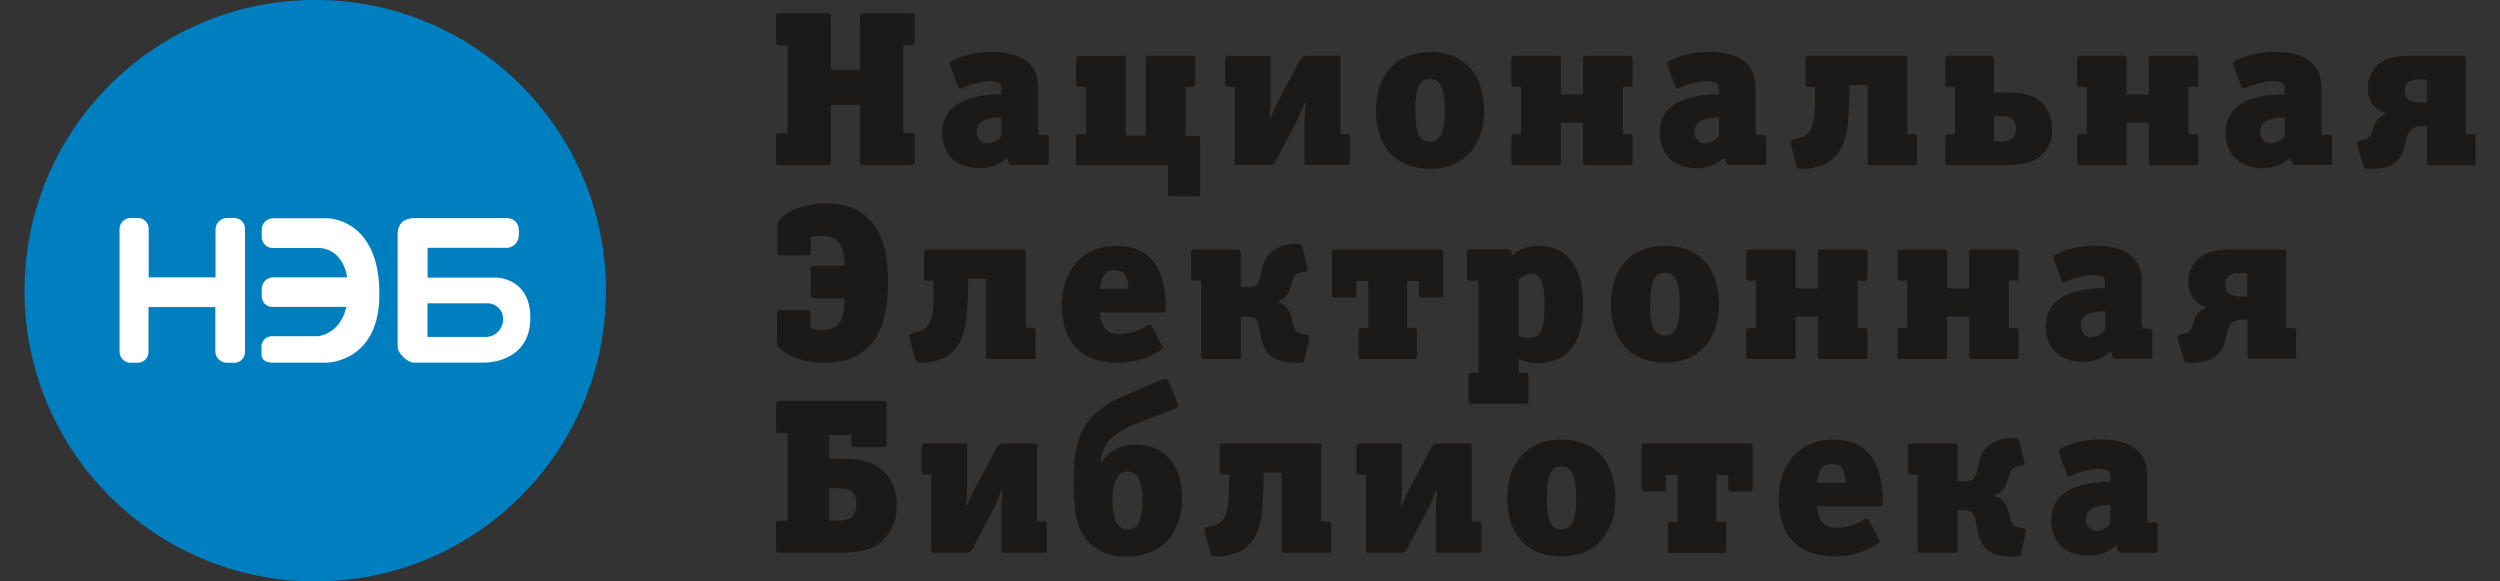 <svg width="129" height="30" viewBox="0 0 129 30" fill="none" xmlns="http://www.w3.org/2000/svg">
<rect x="0" y="0" width="129" height="30" fill="#333333" stroke="none"/>
<g clip-path="url(#clip0)">
<path d="M16.265 30C24.55 30 31.266 23.284 31.266 14.999C31.266 6.714 24.55 -0.003 16.265 -0.003C7.98 -0.003 1.264 6.714 1.264 14.999C1.264 23.284 7.98 30 16.265 30Z" fill="#007FC0"/>
<path fill-rule="evenodd" clip-rule="evenodd" d="M12.104 11.247H11.721C11.566 11.246 11.417 11.306 11.305 11.412C11.193 11.52 11.127 11.666 11.121 11.821V14.312H7.673V11.821C7.676 11.748 7.664 11.675 7.638 11.606C7.613 11.538 7.574 11.475 7.523 11.422C7.473 11.368 7.413 11.326 7.347 11.296C7.28 11.266 7.208 11.249 7.135 11.247H6.742C6.666 11.247 6.592 11.262 6.522 11.291C6.453 11.319 6.389 11.362 6.336 11.415C6.283 11.468 6.24 11.531 6.212 11.601C6.183 11.671 6.168 11.745 6.168 11.821V18.142C6.168 18.217 6.182 18.292 6.211 18.362C6.24 18.432 6.282 18.495 6.335 18.549C6.388 18.603 6.452 18.645 6.521 18.674C6.591 18.703 6.666 18.718 6.742 18.718H7.124C7.197 18.716 7.27 18.699 7.336 18.669C7.403 18.639 7.464 18.596 7.514 18.542C7.564 18.489 7.603 18.426 7.628 18.357C7.654 18.288 7.666 18.215 7.663 18.142V15.844H11.11V18.142C11.116 18.297 11.181 18.444 11.294 18.552C11.406 18.659 11.555 18.719 11.711 18.718H12.104C12.177 18.716 12.249 18.699 12.316 18.669C12.383 18.639 12.443 18.596 12.493 18.542C12.544 18.489 12.582 18.426 12.608 18.357C12.634 18.288 12.645 18.215 12.643 18.142V11.821C12.645 11.748 12.633 11.675 12.607 11.606C12.582 11.538 12.543 11.475 12.492 11.422C12.442 11.368 12.382 11.326 12.316 11.296C12.249 11.266 12.177 11.249 12.104 11.247Z" fill="white"/>
<path fill-rule="evenodd" clip-rule="evenodd" d="M16.887 11.263H16.836H14.065C13.914 11.27 13.771 11.335 13.667 11.444C13.563 11.554 13.505 11.699 13.505 11.85V12.235C13.505 12.31 13.52 12.384 13.549 12.452C13.578 12.521 13.621 12.583 13.674 12.636C13.728 12.688 13.791 12.729 13.86 12.756C13.93 12.784 14.004 12.797 14.078 12.796H16.413C16.413 12.796 17.636 12.712 17.919 14.312H14.065C13.912 14.322 13.769 14.389 13.664 14.502C13.56 14.614 13.503 14.762 13.505 14.915V15.297C13.505 15.371 13.52 15.444 13.549 15.512C13.578 15.58 13.621 15.641 13.675 15.691C13.728 15.742 13.792 15.781 13.861 15.806C13.931 15.831 14.005 15.841 14.078 15.836H17.873C17.542 17.274 16.397 17.347 16.397 17.347H14.065C13.991 17.342 13.917 17.353 13.848 17.378C13.778 17.402 13.715 17.441 13.661 17.492C13.607 17.542 13.565 17.603 13.535 17.671C13.506 17.739 13.491 17.812 13.491 17.886V18.268C13.491 18.586 13.747 18.713 14.065 18.713H16.844H16.882C16.882 18.713 19.616 18.68 19.575 15.125C19.559 11.242 16.887 11.263 16.887 11.263Z" fill="white"/>
<path fill-rule="evenodd" clip-rule="evenodd" d="M25.625 14.325C25.605 14.324 25.585 14.324 25.565 14.325H22.064V12.785H26.198C26.358 12.767 26.506 12.69 26.612 12.569C26.718 12.447 26.775 12.291 26.772 12.13V11.861C26.773 11.705 26.715 11.555 26.608 11.442C26.501 11.329 26.354 11.262 26.198 11.255H21.504C21.504 11.255 21.504 11.255 21.483 11.255C20.731 11.228 20.481 11.64 20.518 12.246V17.902C20.518 18.22 21.027 18.71 21.342 18.71H21.442C21.442 18.71 21.458 18.71 21.466 18.71H25.064C25.064 18.71 27.338 18.71 27.364 16.448C27.389 14.452 25.829 14.333 25.625 14.325ZM25.086 17.387H22.059V15.653H25.199C25.407 15.66 25.603 15.749 25.745 15.9C25.888 16.052 25.964 16.253 25.959 16.461C25.964 16.699 25.875 16.93 25.712 17.103C25.549 17.276 25.324 17.378 25.086 17.387Z" fill="white"/>
<path d="M40.284 8.521H42.648C42.842 8.521 42.874 8.497 42.874 8.282V5.413H44.372V8.282C44.372 8.497 44.418 8.521 44.612 8.521H46.966C47.181 8.521 47.205 8.497 47.205 8.282V7.105C47.205 6.887 47.181 6.865 46.966 6.865H46.61V2.343H46.966C47.181 2.343 47.205 2.295 47.205 2.101V0.913C47.205 0.719 47.181 0.684 46.966 0.684H44.612C44.418 0.684 44.372 0.719 44.372 0.913V3.606H42.874V0.913C42.874 0.719 42.842 0.684 42.648 0.684H40.284C40.066 0.684 40.044 0.719 40.044 0.913V2.101C40.044 2.295 40.066 2.343 40.284 2.343H40.636V6.865H40.284C40.066 6.865 40.044 6.887 40.044 7.105V8.282C40.044 8.497 40.066 8.521 40.284 8.521Z" fill="#1C1A19"/>
<path d="M53.957 6.957H53.615C53.59 6.852 53.575 6.744 53.57 6.636V4.649C53.582 4.395 53.555 4.14 53.489 3.894C53.219 3.073 52.382 2.683 51.272 2.683C50.544 2.654 49.819 2.803 49.161 3.116C49.013 3.2 48.978 3.21 49.023 3.345L49.433 4.479C49.478 4.592 49.538 4.592 49.64 4.546C50.072 4.347 50.537 4.227 51.011 4.191C51.603 4.191 51.673 4.352 51.673 4.535V4.867C50.2 4.867 48.622 5.255 48.622 6.865C48.622 7.983 49.355 8.68 50.599 8.68C51.103 8.674 51.587 8.482 51.959 8.142C52.005 8.255 52.037 8.346 52.072 8.427C52.107 8.508 52.164 8.519 52.279 8.519H53.957C54.084 8.519 54.116 8.495 54.116 8.371V7.116C54.116 7.002 54.084 6.957 53.957 6.957ZM51.673 7.037C51.485 7.248 51.223 7.378 50.941 7.401C50.864 7.399 50.789 7.38 50.719 7.347C50.65 7.314 50.588 7.268 50.538 7.21C50.487 7.152 50.449 7.084 50.426 7.011C50.403 6.938 50.395 6.861 50.402 6.784C50.402 6.351 50.709 6.065 51.671 6.065L51.673 7.037Z" fill="#1C1A19"/>
<path d="M55.689 8.521H60.268V9.965C60.268 10.091 60.303 10.124 60.427 10.124H61.773C61.922 10.124 61.932 10.091 61.932 9.965V7.151C61.932 7.059 61.911 7.013 61.819 7.013H61.175V4.479H61.517C61.62 4.479 61.679 4.455 61.679 4.328V3.038C61.679 2.901 61.598 2.876 61.517 2.876H59.209C59.184 2.88 59.161 2.892 59.145 2.912C59.128 2.931 59.12 2.956 59.12 2.981V7.002H58.089V2.963C58.089 2.871 58.046 2.882 57.976 2.882H55.692C55.611 2.882 55.53 2.906 55.53 3.043V4.333C55.53 4.46 55.59 4.484 55.692 4.484H56.034V6.922H55.692C55.565 6.922 55.53 6.957 55.53 7.08V8.373C55.52 8.521 55.587 8.521 55.689 8.521Z" fill="#1C1A19"/>
<path d="M63.37 4.479H63.712V8.349C63.712 8.5 63.744 8.511 63.871 8.511H65.506C65.568 8.514 65.63 8.5 65.684 8.469C65.739 8.438 65.783 8.393 65.813 8.338L66.602 6.83C66.879 6.335 67.119 5.82 67.321 5.289H67.369C67.348 5.529 67.313 6.065 67.313 6.351V8.362C67.313 8.521 67.348 8.511 67.45 8.511H69.505C69.608 8.511 69.667 8.511 69.667 8.362V7.059C69.667 6.932 69.608 6.911 69.505 6.911H69.163V3.016C69.163 2.855 69.106 2.876 69.015 2.876H67.426C67.35 2.876 67.276 2.899 67.213 2.942C67.15 2.985 67.101 3.045 67.073 3.116L66.203 4.751C65.953 5.183 65.736 5.633 65.554 6.097H65.519C65.543 5.769 65.565 5.333 65.565 5.001V2.962C65.565 2.871 65.519 2.882 65.449 2.882H63.373C63.292 2.882 63.211 2.906 63.211 3.043V4.333C63.208 4.455 63.265 4.479 63.37 4.479Z" fill="#1C1A19"/>
<path d="M73.798 8.715C75.568 8.715 76.583 7.471 76.583 5.71C76.583 3.905 75.614 2.683 73.809 2.683C72.005 2.683 71 3.905 71 5.688C71 7.514 71.97 8.715 73.798 8.715ZM73.785 4.078C74.264 4.078 74.55 4.433 74.55 5.694C74.55 6.954 74.264 7.309 73.785 7.309C73.305 7.309 73.031 6.967 73.031 5.694C73.031 4.42 73.295 4.078 73.785 4.078Z" fill="#1C1A19"/>
<path d="M78.142 8.521H80.429C80.507 8.521 80.542 8.521 80.542 8.43V6.34H81.684V8.373C81.684 8.476 81.684 8.521 81.808 8.521H84.084C84.186 8.521 84.243 8.521 84.243 8.373V7.08C84.243 6.957 84.207 6.922 84.084 6.922H83.739V4.479H84.084C84.186 4.479 84.243 4.455 84.243 4.328V3.038C84.243 2.901 84.162 2.876 84.084 2.876H81.878C81.797 2.876 81.684 2.89 81.684 3.038V4.877H80.542V3.038C80.542 2.901 80.461 2.876 80.359 2.876H78.142C78.064 2.876 77.983 2.901 77.983 3.038V4.328C77.983 4.455 78.04 4.479 78.142 4.479H78.487V6.922H78.142C78.018 6.922 77.983 6.957 77.983 7.08V8.373C77.983 8.521 78.04 8.521 78.142 8.521Z" fill="#1C1A19"/>
<path d="M85.644 6.865C85.644 7.983 86.373 8.68 87.618 8.68C88.122 8.674 88.606 8.482 88.978 8.142C89.026 8.255 89.059 8.346 89.091 8.427C89.123 8.508 89.185 8.519 89.298 8.519H90.979C91.103 8.519 91.138 8.494 91.138 8.371V7.116C91.138 7.002 91.103 6.957 90.979 6.957H90.634C90.609 6.852 90.593 6.744 90.588 6.636V4.649C90.6 4.395 90.574 4.141 90.51 3.894C90.241 3.073 89.401 2.682 88.294 2.682C87.564 2.654 86.839 2.803 86.18 3.116C86.031 3.2 85.996 3.21 86.042 3.345L86.454 4.479C86.5 4.592 86.557 4.592 86.659 4.546C87.091 4.347 87.555 4.227 88.03 4.191C88.625 4.191 88.692 4.352 88.692 4.535V4.867C87.219 4.867 85.644 5.255 85.644 6.865ZM88.692 7.037C88.507 7.245 88.25 7.375 87.973 7.401C87.897 7.398 87.821 7.38 87.752 7.346C87.683 7.313 87.621 7.267 87.571 7.209C87.52 7.151 87.482 7.084 87.459 7.011C87.435 6.938 87.427 6.861 87.435 6.784C87.435 6.351 87.744 6.065 88.703 6.065L88.692 7.037Z" fill="#1C1A19"/>
<path d="M92.956 8.715C93.836 8.715 94.351 8.43 94.658 8.12C95.161 7.619 95.296 6.897 95.355 6.326C95.401 5.882 95.436 5.012 95.436 4.511V4.385H96.36V8.373C96.36 8.497 96.416 8.521 96.532 8.521H98.76C98.862 8.521 98.918 8.521 98.918 8.373V7.059C98.918 6.932 98.862 6.911 98.76 6.911H98.418V3.073C98.418 2.946 98.439 2.876 98.269 2.876H93.322C93.241 2.876 93.163 2.901 93.163 3.038V4.328C93.163 4.455 93.22 4.479 93.322 4.479H93.653V5.287C93.64 6.006 93.572 6.633 93.23 6.93C93.057 7.061 92.851 7.144 92.635 7.169L92.533 7.194C92.506 7.202 92.481 7.216 92.46 7.234C92.439 7.253 92.422 7.275 92.411 7.301C92.399 7.326 92.393 7.354 92.393 7.382C92.392 7.41 92.398 7.437 92.409 7.463L92.686 8.486C92.716 8.618 92.737 8.715 92.956 8.715Z" fill="#1C1A19"/>
<path d="M105.263 5.209C104.725 4.775 103.984 4.775 103.526 4.775H102.888V3.027C102.888 2.901 102.831 2.876 102.726 2.876H100.534C100.453 2.876 100.375 2.901 100.375 3.038V4.328C100.375 4.455 100.432 4.479 100.534 4.479H100.876V6.922H100.534C100.407 6.922 100.375 6.957 100.375 7.08V8.373C100.375 8.521 100.432 8.521 100.534 8.521H103.607C104.03 8.521 104.784 8.476 105.296 8.053C105.494 7.884 105.651 7.671 105.753 7.431C105.854 7.192 105.899 6.931 105.883 6.671C105.899 6.396 105.852 6.121 105.745 5.867C105.637 5.613 105.472 5.388 105.263 5.209ZM103.857 7.115C103.776 7.184 103.681 7.235 103.579 7.266C103.478 7.298 103.371 7.309 103.265 7.299H102.888V5.998H103.254C103.453 5.976 103.654 6.024 103.822 6.132C103.891 6.196 103.944 6.274 103.979 6.362C104.013 6.449 104.026 6.543 104.019 6.636C104.031 6.811 103.973 6.983 103.857 7.115Z" fill="#1C1A19"/>
<path d="M107.335 8.521H109.619C109.699 8.521 109.734 8.521 109.734 8.43V6.34H110.876V8.373C110.876 8.476 110.876 8.521 111.003 8.521H113.273C113.378 8.521 113.435 8.521 113.435 8.373V7.08C113.435 6.957 113.4 6.922 113.273 6.922H112.931V4.479H113.273C113.378 4.479 113.435 4.455 113.435 4.328V3.038C113.435 2.901 113.354 2.876 113.273 2.876H111.07C110.989 2.876 110.876 2.89 110.876 3.038V4.877H109.734V3.038C109.734 2.901 109.654 2.876 109.551 2.876H107.335C107.257 2.876 107.176 2.901 107.176 3.038V4.328C107.176 4.455 107.232 4.479 107.335 4.479H107.677V6.922H107.335C107.208 6.922 107.176 6.957 107.176 7.08V8.373C107.176 8.521 107.23 8.521 107.335 8.521Z" fill="#1C1A19"/>
<path d="M120.173 6.957H119.831C119.806 6.852 119.791 6.744 119.786 6.636V4.649C119.798 4.395 119.771 4.14 119.705 3.894C119.435 3.073 118.598 2.682 117.491 2.682C116.762 2.654 116.036 2.803 115.377 3.116C115.229 3.2 115.194 3.21 115.239 3.345L115.651 4.479C115.697 4.592 115.754 4.592 115.856 4.546C116.289 4.348 116.753 4.228 117.227 4.191C117.822 4.191 117.89 4.352 117.89 4.535V4.867C116.416 4.867 114.841 5.255 114.841 6.865C114.841 7.983 115.571 8.68 116.818 8.68C117.317 8.671 117.796 8.479 118.164 8.142C118.21 8.255 118.245 8.346 118.28 8.427C118.315 8.508 118.369 8.519 118.485 8.519H120.163C120.289 8.519 120.322 8.494 120.322 8.371V7.116C120.332 7.002 120.3 6.957 120.173 6.957ZM117.89 7.037C117.704 7.245 117.447 7.375 117.17 7.401C117.094 7.398 117.018 7.38 116.949 7.347C116.88 7.314 116.818 7.267 116.767 7.21C116.717 7.152 116.679 7.084 116.655 7.011C116.632 6.938 116.624 6.861 116.632 6.784C116.632 6.351 116.939 6.065 117.898 6.065L117.89 7.037Z" fill="#1C1A19"/>
<path d="M127.575 6.922H127.233V3.038C127.233 2.89 127.198 2.876 127.074 2.876H124.48C123.909 2.876 123.214 2.911 122.721 3.313C122.544 3.471 122.404 3.667 122.311 3.885C122.218 4.104 122.174 4.341 122.183 4.578C122.175 4.9 122.285 5.213 122.493 5.459C122.658 5.649 122.876 5.784 123.12 5.847V5.871C122.977 5.926 122.845 6.007 122.732 6.111C122.601 6.248 122.508 6.417 122.463 6.601L122.406 6.784C122.372 6.901 122.309 7.008 122.223 7.094C122.144 7.165 122.044 7.208 121.938 7.218L121.8 7.242C121.77 7.246 121.741 7.256 121.716 7.273C121.691 7.289 121.67 7.311 121.654 7.337C121.639 7.363 121.63 7.393 121.627 7.423C121.625 7.453 121.63 7.483 121.641 7.511L121.959 8.589C121.994 8.715 122.156 8.715 122.247 8.715C122.614 8.715 123.284 8.715 123.71 8.292C123.899 8.08 124.027 7.82 124.082 7.541L124.17 7.164C124.211 6.964 124.315 6.783 124.467 6.647C124.619 6.549 124.798 6.501 124.978 6.51H125.232V8.373C125.232 8.486 125.253 8.521 125.366 8.521H127.583C127.688 8.521 127.744 8.521 127.744 8.373V7.08C127.736 6.957 127.699 6.922 127.575 6.922ZM125.223 5.289H124.927C124.695 5.313 124.462 5.261 124.262 5.141C124.202 5.082 124.156 5.01 124.127 4.931C124.098 4.852 124.086 4.768 124.092 4.684C124.085 4.595 124.1 4.505 124.135 4.423C124.171 4.342 124.227 4.27 124.297 4.215C124.475 4.117 124.679 4.077 124.881 4.099H125.223V5.289Z" fill="#1C1A19"/>
<path d="M41.631 15.998H40.284C40.168 15.998 40.09 16.041 40.09 16.181V17.528C40.078 17.628 40.093 17.729 40.136 17.82C40.178 17.912 40.245 17.99 40.33 18.045C40.785 18.443 41.528 18.718 42.522 18.718C43.413 18.718 44.327 18.535 45.013 17.678C45.7 16.822 45.821 15.497 45.821 14.605C45.821 13.407 45.684 12.219 44.895 11.374C44.257 10.687 43.478 10.493 42.622 10.493C42.127 10.482 41.635 10.567 41.173 10.743C40.828 10.857 40.515 11.049 40.257 11.304C40.165 11.395 40.112 11.519 40.109 11.648V12.995C40.109 13.167 40.155 13.178 40.303 13.178H41.649C41.797 13.178 41.833 13.143 41.833 12.995V12.241C42.028 12.194 42.227 12.172 42.428 12.174C42.707 12.157 42.983 12.242 43.203 12.413C43.545 12.72 43.581 13.396 43.581 13.714H42.005C41.981 13.712 41.956 13.715 41.934 13.723C41.911 13.732 41.89 13.746 41.874 13.763C41.857 13.781 41.845 13.802 41.838 13.825C41.831 13.849 41.829 13.873 41.833 13.897V15.163C41.833 15.255 41.833 15.392 41.994 15.392H43.581V15.459C43.601 15.836 43.531 16.212 43.376 16.555C43.281 16.716 43.143 16.845 42.976 16.928C42.81 17.011 42.623 17.045 42.438 17.024C42.228 17.034 42.018 16.999 41.822 16.922V16.181C41.814 16.052 41.757 15.998 41.631 15.998Z" fill="#1C1A19"/>
<path d="M49.877 16.326C49.923 15.882 49.956 15.012 49.956 14.511V14.385H50.882V18.373C50.882 18.497 50.939 18.521 51.052 18.521H53.279C53.384 18.521 53.438 18.521 53.438 18.373V17.059C53.438 16.932 53.384 16.911 53.279 16.911H52.937V13.073C52.937 12.946 52.959 12.876 52.789 12.876H47.844C47.763 12.876 47.682 12.901 47.682 13.038V14.328C47.682 14.455 47.739 14.479 47.844 14.479H48.175V15.287C48.175 16.006 48.097 16.633 47.752 16.93C47.58 17.061 47.375 17.144 47.16 17.169L47.058 17.194C47.031 17.202 47.006 17.215 46.984 17.233C46.963 17.252 46.946 17.274 46.934 17.3C46.922 17.325 46.916 17.353 46.915 17.381C46.915 17.409 46.92 17.437 46.931 17.463L47.217 18.489C47.252 18.613 47.273 18.718 47.486 18.718C48.364 18.718 48.878 18.433 49.188 18.123C49.684 17.619 49.818 16.897 49.877 16.326Z" fill="#1C1A19"/>
<path d="M57.653 18.715C58.448 18.727 59.229 18.5 59.894 18.064C60.017 17.983 60.028 17.951 59.972 17.848L59.457 16.887C59.39 16.763 59.333 16.728 59.188 16.808C58.749 17.093 58.235 17.242 57.712 17.237C57.138 17.237 56.821 16.927 56.751 16.127H59.937C60.087 16.127 60.155 16.127 60.155 15.968C60.155 13.865 59.401 12.688 57.596 12.688C55.837 12.688 54.787 13.991 54.787 15.75C54.787 17.595 55.757 18.715 57.653 18.715ZM57.529 13.94C57.973 13.94 58.191 14.156 58.234 14.902H56.751C56.866 14.18 57.049 13.94 57.529 13.94Z" fill="#1C1A19"/>
<path d="M64.028 18.36V16.326H64.37C64.518 16.314 64.666 16.359 64.782 16.453C64.882 16.577 64.946 16.728 64.965 16.887L65.064 17.425C65.121 17.745 65.266 18.042 65.485 18.282C65.916 18.715 66.683 18.715 66.969 18.715C67.254 18.715 67.289 18.67 67.311 18.543L67.54 17.538C67.564 17.412 67.564 17.288 67.378 17.253L67.235 17.237C67.111 17.223 66.992 17.176 66.893 17.099C66.801 16.984 66.742 16.845 66.724 16.698L66.643 16.391C66.596 16.184 66.497 15.991 66.357 15.831C66.242 15.706 66.096 15.613 65.934 15.562V15.54C66.08 15.502 66.214 15.427 66.322 15.322C66.436 15.204 66.518 15.059 66.562 14.902L66.702 14.49C66.723 14.385 66.769 14.287 66.837 14.204C66.92 14.123 67.028 14.071 67.144 14.056L67.351 14.021C67.453 14.021 67.488 13.895 67.464 13.803L67.195 12.726C67.16 12.602 67.033 12.591 66.909 12.591C66.394 12.563 65.889 12.739 65.504 13.081C65.323 13.286 65.197 13.533 65.137 13.8L65.046 14.188C65.026 14.374 64.951 14.549 64.83 14.692C64.775 14.738 64.711 14.773 64.642 14.794C64.573 14.816 64.501 14.823 64.429 14.816H64.019V13.038C64.019 12.866 63.917 12.876 63.791 12.876H61.62C61.542 12.876 61.461 12.901 61.461 13.038V14.328C61.461 14.455 61.517 14.479 61.62 14.479H61.983V18.373C61.983 18.521 62.037 18.521 62.153 18.521H63.925C64.028 18.521 64.028 18.521 64.028 18.36Z" fill="#1C1A19"/>
<path d="M69.993 14.5H70.602V16.924H70.257C70.133 16.924 70.098 16.959 70.098 17.083V18.376C70.098 18.524 70.155 18.524 70.257 18.524H72.95C73.055 18.524 73.109 18.5 73.109 18.376V17.059C73.109 16.932 73.055 16.911 72.95 16.911H72.608V14.5H73.214V15.195C73.214 15.3 73.236 15.357 73.362 15.357H74.321C74.434 15.357 74.469 15.335 74.469 15.22V13.049C74.469 12.876 74.402 12.876 74.265 12.876H68.94C68.805 12.876 68.735 12.876 68.735 13.049V15.22C68.735 15.335 68.77 15.357 68.883 15.357H69.845C69.969 15.357 69.993 15.3 69.993 15.195V14.5Z" fill="#1C1A19"/>
<path d="M75.694 13.017V14.328C75.694 14.455 75.727 14.479 75.853 14.479H76.257C76.281 14.576 76.293 14.675 76.292 14.775V19.23H75.934C75.807 19.23 75.772 19.262 75.772 19.378V20.679C75.772 20.805 75.807 20.84 75.934 20.84H78.708C78.835 20.84 78.87 20.805 78.87 20.679V19.391C78.87 19.276 78.835 19.243 78.708 19.243H78.366V18.511C78.638 18.65 78.938 18.729 79.244 18.74C80.957 18.74 81.689 17.662 81.689 15.688C81.689 13.895 80.946 12.682 79.36 12.682C78.874 12.669 78.402 12.846 78.046 13.175C77.954 12.925 77.919 12.855 77.795 12.855H75.853C75.719 12.855 75.694 12.901 75.694 13.017ZM78.366 14.395C78.553 14.23 78.79 14.135 79.039 14.126C79.403 14.126 79.702 14.514 79.702 15.726C79.702 17.129 79.433 17.439 78.948 17.439C78.748 17.441 78.55 17.401 78.366 17.323V14.395Z" fill="#1C1A19"/>
<path d="M88.706 15.71C88.706 13.905 87.734 12.682 85.932 12.682C84.13 12.682 83.12 13.905 83.12 15.688C83.12 17.514 84.092 18.715 85.918 18.715C87.688 18.715 88.706 17.471 88.706 15.71ZM85.153 15.71C85.153 14.42 85.423 14.078 85.908 14.078C86.392 14.078 86.672 14.433 86.672 15.694C86.672 16.954 86.387 17.309 85.908 17.309C85.428 17.309 85.145 16.967 85.145 15.71H85.153Z" fill="#1C1A19"/>
<path d="M96.203 14.479C96.305 14.479 96.365 14.455 96.365 14.328V13.038C96.365 12.901 96.284 12.876 96.203 12.876H94C93.919 12.876 93.806 12.876 93.806 13.038V14.877H92.661V13.038C92.661 12.901 92.583 12.876 92.481 12.876H90.262C90.24 12.873 90.217 12.875 90.196 12.882C90.175 12.889 90.156 12.901 90.14 12.917C90.125 12.932 90.113 12.951 90.106 12.973C90.099 12.994 90.097 13.016 90.1 13.038V14.328C90.1 14.455 90.159 14.479 90.262 14.479H90.606V16.922H90.262C90.135 16.922 90.1 16.957 90.1 17.081V18.373C90.1 18.521 90.159 18.521 90.262 18.521H92.546C92.626 18.521 92.659 18.521 92.659 18.43V16.34H93.803V18.373C93.803 18.476 93.803 18.521 93.93 18.521H96.2C96.303 18.521 96.362 18.521 96.362 18.373V17.081C96.362 16.957 96.327 16.922 96.2 16.922H95.858V14.479H96.203Z" fill="#1C1A19"/>
<path d="M100.47 18.43V16.34H101.612V18.373C101.612 18.476 101.612 18.521 101.738 18.521H103.998C104.103 18.521 104.16 18.521 104.16 18.373V17.081C104.16 16.957 104.125 16.922 103.998 16.922H103.656V14.479H103.998C104.103 14.479 104.16 14.455 104.16 14.328V13.038C104.16 12.901 104.079 12.876 103.998 12.876H101.795C101.714 12.876 101.601 12.876 101.601 13.038V14.877H100.47V13.038C100.47 12.901 100.389 12.876 100.287 12.876H98.073C97.992 12.876 97.914 12.901 97.914 13.038V14.328C97.914 14.455 97.971 14.479 98.073 14.479H98.415V16.922H98.073C97.949 16.922 97.914 16.957 97.914 17.081V18.373C97.914 18.521 97.971 18.521 98.073 18.521H100.357C100.435 18.521 100.47 18.532 100.47 18.43Z" fill="#1C1A19"/>
<path d="M107.553 18.68C108.052 18.671 108.531 18.479 108.9 18.142C108.945 18.255 108.98 18.346 109.015 18.427C109.05 18.508 109.107 18.519 109.22 18.519H110.898C111.025 18.519 111.06 18.495 111.06 18.371V17.116C111.06 17.003 111.025 16.957 110.898 16.957H110.556C110.531 16.852 110.515 16.744 110.51 16.636V14.649C110.522 14.395 110.496 14.141 110.432 13.895C110.163 13.073 109.323 12.683 108.216 12.683C107.486 12.654 106.761 12.803 106.101 13.116C105.953 13.2 105.918 13.21 105.964 13.345L106.376 14.479C106.422 14.592 106.478 14.592 106.581 14.546C107.013 14.348 107.477 14.227 107.952 14.191C108.544 14.191 108.614 14.352 108.614 14.536V14.867C107.141 14.867 105.565 15.255 105.565 16.865C105.576 17.983 106.306 18.68 107.553 18.68ZM108.63 16.065V17.038C108.445 17.245 108.188 17.375 107.911 17.401C107.835 17.398 107.759 17.38 107.69 17.346C107.621 17.314 107.559 17.267 107.509 17.209C107.458 17.151 107.42 17.084 107.397 17.011C107.373 16.938 107.365 16.861 107.373 16.784C107.356 16.351 107.666 16.065 108.625 16.065H108.63Z" fill="#1C1A19"/>
<path d="M118.31 16.922H117.968V13.038C117.968 12.89 117.933 12.876 117.809 12.876H115.215C114.644 12.876 113.947 12.911 113.457 13.313C113.279 13.471 113.139 13.667 113.046 13.885C112.953 14.104 112.909 14.341 112.918 14.579C112.909 14.9 113.018 15.213 113.225 15.459C113.39 15.649 113.609 15.785 113.852 15.847V15.871C113.709 15.926 113.578 16.007 113.465 16.111C113.333 16.248 113.24 16.417 113.195 16.601L113.139 16.784C113.104 16.901 113.041 17.007 112.956 17.094C112.876 17.165 112.776 17.208 112.67 17.218L112.533 17.242C112.503 17.246 112.474 17.256 112.449 17.273C112.423 17.289 112.402 17.311 112.387 17.337C112.371 17.363 112.362 17.393 112.36 17.423C112.358 17.453 112.362 17.483 112.374 17.511L112.694 18.589C112.727 18.715 112.888 18.715 112.977 18.715C113.343 18.715 114.019 18.715 114.44 18.292C114.636 18.086 114.77 17.828 114.827 17.549L114.919 17.172C114.953 16.966 115.054 16.776 115.207 16.633C115.36 16.535 115.54 16.488 115.722 16.496H115.972V18.36C115.972 18.473 115.994 18.508 116.109 18.508H118.323C118.428 18.508 118.482 18.508 118.482 18.36V17.067C118.469 16.967 118.436 16.922 118.31 16.922ZM115.959 15.29H115.66C115.429 15.312 115.198 15.26 115 15.141C114.939 15.082 114.892 15.011 114.863 14.932C114.833 14.852 114.821 14.768 114.827 14.684C114.822 14.595 114.837 14.506 114.873 14.424C114.908 14.343 114.963 14.271 115.032 14.215C115.21 14.117 115.414 14.077 115.617 14.099H115.959V15.29Z" fill="#1C1A19"/>
<path d="M43.459 23.679H42.786V22.443H43.938V22.876C43.938 23.049 43.995 23.073 44.132 23.073H45.554C45.702 23.073 45.748 23.038 45.748 22.866V20.881C45.748 20.741 45.724 20.684 45.554 20.684H40.284C40.066 20.684 40.044 20.754 40.044 20.913V22.146C40.044 22.284 40.066 22.343 40.238 22.343H40.636V26.865H40.238C40.09 26.865 40.044 26.887 40.044 27.037V28.36C40.044 28.521 40.122 28.521 40.238 28.521H43.23C44.038 28.521 44.932 28.476 45.571 27.88C45.807 27.641 45.992 27.355 46.112 27.04C46.232 26.725 46.285 26.388 46.268 26.052C46.286 25.727 46.235 25.402 46.117 25.099C45.999 24.796 45.817 24.522 45.584 24.296C44.965 23.733 44.132 23.679 43.459 23.679ZM43.938 26.682C43.72 26.865 43.322 26.865 42.99 26.865H42.786V25.184H43.069C43.642 25.184 43.836 25.265 43.938 25.346C44.028 25.43 44.097 25.534 44.14 25.648C44.184 25.763 44.2 25.886 44.189 26.009C44.2 26.132 44.183 26.257 44.139 26.373C44.096 26.49 44.027 26.595 43.938 26.682Z" fill="#1C1A19"/>
<path d="M53.855 26.911H53.51V23.016C53.51 22.855 53.453 22.876 53.362 22.876H51.776C51.699 22.876 51.624 22.899 51.561 22.942C51.498 22.984 51.449 23.045 51.42 23.116L50.553 24.751C50.303 25.183 50.085 25.633 49.901 26.097H49.863C49.885 25.769 49.906 25.333 49.906 25.001V22.957C49.906 22.866 49.863 22.876 49.793 22.876H47.709C47.631 22.876 47.55 22.901 47.55 23.038V24.328C47.55 24.455 47.606 24.479 47.709 24.479H48.053V28.36C48.053 28.511 48.086 28.521 48.212 28.521H49.863C49.926 28.525 49.988 28.511 50.043 28.48C50.098 28.45 50.143 28.404 50.173 28.349L50.959 26.841C51.237 26.346 51.479 25.831 51.681 25.3H51.727C51.703 25.54 51.67 26.076 51.67 26.361V28.373C51.67 28.532 51.703 28.521 51.805 28.521H53.863C53.965 28.521 54.022 28.521 54.022 28.373V27.059C54.014 26.932 53.957 26.911 53.855 26.911Z" fill="#1C1A19"/>
<path d="M58.595 22.946C58.255 22.931 57.917 23.005 57.614 23.159C57.311 23.313 57.053 23.544 56.866 23.827H56.798C56.815 23.378 57.002 22.953 57.321 22.637C57.729 22.285 58.198 22.012 58.705 21.829L60.612 21.088C60.642 21.081 60.67 21.068 60.694 21.049C60.719 21.031 60.739 21.007 60.753 20.98C60.767 20.953 60.775 20.923 60.776 20.892C60.777 20.861 60.772 20.831 60.76 20.803L60.291 19.647C60.257 19.545 60.122 19.523 60.006 19.569L58.064 20.401C57.446 20.641 56.88 20.998 56.397 21.452C55.519 22.346 55.403 23.509 55.403 24.81C55.403 26.068 55.46 27.234 56.182 27.985C56.44 28.234 56.747 28.427 57.083 28.553C57.418 28.678 57.776 28.735 58.134 28.718C58.514 28.736 58.893 28.677 59.249 28.543C59.605 28.409 59.929 28.204 60.203 27.94C60.751 27.327 61.033 26.522 60.989 25.702C60.989 25.198 60.922 24.253 60.257 23.577C60.038 23.362 59.778 23.195 59.492 23.087C59.206 22.979 58.9 22.931 58.595 22.946ZM58.81 26.865C58.77 26.999 58.686 27.116 58.573 27.198C58.46 27.28 58.323 27.323 58.183 27.32C58.043 27.322 57.907 27.278 57.794 27.196C57.681 27.114 57.597 26.998 57.555 26.865C57.44 26.508 57.393 26.133 57.418 25.758C57.389 25.388 57.456 25.017 57.612 24.681C57.664 24.575 57.745 24.485 57.846 24.424C57.948 24.363 58.065 24.332 58.183 24.336C58.316 24.331 58.447 24.369 58.556 24.445C58.665 24.522 58.746 24.632 58.786 24.759C58.918 25.102 58.973 25.47 58.948 25.836C58.959 26.184 58.912 26.532 58.81 26.865Z" fill="#1C1A19"/>
<path d="M68.523 26.911H68.178V23.073C68.178 22.946 68.2 22.876 68.03 22.876H63.085C63.004 22.876 62.926 22.901 62.926 23.038V24.328C62.926 24.455 62.983 24.479 63.085 24.479H63.416V25.287C63.403 26.006 63.336 26.633 62.993 26.93C62.82 27.061 62.614 27.144 62.398 27.169L62.296 27.194C62.269 27.202 62.245 27.216 62.224 27.234C62.202 27.253 62.185 27.275 62.173 27.3C62.162 27.326 62.155 27.353 62.154 27.381C62.154 27.409 62.159 27.437 62.169 27.463L62.458 28.489C62.49 28.613 62.511 28.718 62.727 28.718C63.608 28.718 64.122 28.433 64.429 28.123C64.933 27.622 65.067 26.9 65.126 26.329C65.172 25.885 65.207 25.015 65.207 24.514V24.387H66.131V28.376C66.131 28.5 66.188 28.524 66.303 28.524H68.531C68.633 28.524 68.69 28.524 68.69 28.376V27.062C68.682 26.932 68.625 26.911 68.523 26.911Z" fill="#1C1A19"/>
<path d="M76.278 26.911H75.934V23.016C75.934 22.855 75.877 22.876 75.786 22.876H74.197C74.121 22.877 74.046 22.9 73.984 22.942C73.921 22.985 73.872 23.046 73.844 23.116L72.974 24.751C72.726 25.184 72.509 25.634 72.325 26.097H72.293C72.314 25.769 72.336 25.333 72.336 25.001V22.957C72.336 22.866 72.293 22.876 72.222 22.876H70.143C70.062 22.876 69.984 22.901 69.984 23.038V24.328C69.984 24.455 70.041 24.479 70.143 24.479H70.485V28.36C70.485 28.511 70.52 28.521 70.644 28.521H72.279C72.342 28.525 72.404 28.511 72.459 28.48C72.514 28.45 72.559 28.404 72.589 28.349L73.375 26.841C73.656 26.346 73.899 25.831 74.102 25.3H74.151C74.127 25.54 74.092 26.076 74.092 26.361V28.373C74.092 28.532 74.127 28.521 74.229 28.521H76.287C76.386 28.521 76.445 28.521 76.445 28.373V27.059C76.437 26.932 76.378 26.911 76.278 26.911Z" fill="#1C1A19"/>
<path d="M80.582 22.683C78.778 22.683 77.773 23.905 77.773 25.688C77.773 27.514 78.743 28.715 80.572 28.715C82.341 28.715 83.356 27.471 83.356 25.71C83.356 23.905 82.387 22.683 80.582 22.683ZM80.566 27.32C80.09 27.32 79.815 26.978 79.815 25.704C79.815 24.43 80.084 24.072 80.566 24.072C81.048 24.072 81.334 24.428 81.334 25.688C81.334 26.949 81.04 27.32 80.566 27.32Z" fill="#1C1A19"/>
<path d="M90.232 22.876H84.908C84.773 22.876 84.703 22.876 84.703 23.049V25.22C84.703 25.335 84.738 25.357 84.851 25.357H85.813C85.937 25.357 85.961 25.3 85.961 25.195V24.508H86.567V26.932H86.222C86.098 26.932 86.063 26.967 86.063 27.091V28.384C86.063 28.532 86.12 28.532 86.222 28.532H88.915C89.018 28.532 89.074 28.508 89.074 28.384V27.07C89.074 26.943 89.018 26.922 88.915 26.922H88.573V24.508H89.185V25.203C89.185 25.308 89.206 25.365 89.333 25.365H90.292C90.405 25.365 90.44 25.343 90.44 25.227V23.049C90.437 22.876 90.37 22.876 90.232 22.876Z" fill="#1C1A19"/>
<path d="M94.59 22.683C92.834 22.683 91.781 23.986 91.781 25.745C91.781 27.595 92.754 28.707 94.65 28.707C95.444 28.719 96.224 28.492 96.888 28.055C97.014 27.975 97.025 27.942 96.968 27.84L96.457 26.887C96.387 26.763 96.33 26.728 96.187 26.808C95.749 27.092 95.236 27.239 94.714 27.231C94.143 27.231 93.823 26.922 93.753 26.122H96.942C97.09 26.122 97.157 26.122 97.157 25.963C97.149 23.859 96.397 22.683 94.59 22.683ZM93.745 24.902C93.86 24.18 94.044 23.94 94.526 23.94C95.008 23.94 95.186 24.156 95.231 24.902H93.745Z" fill="#1C1A19"/>
<path d="M104.366 27.253L104.229 27.231C104.104 27.218 103.986 27.17 103.887 27.094C103.795 26.982 103.736 26.847 103.717 26.703L103.636 26.396C103.587 26.19 103.489 25.998 103.351 25.836C103.23 25.718 103.082 25.632 102.92 25.586V25.551C103.065 25.511 103.198 25.436 103.308 25.333C103.421 25.214 103.503 25.07 103.548 24.913L103.685 24.5C103.71 24.397 103.755 24.3 103.82 24.215C103.905 24.134 104.013 24.082 104.129 24.067L104.337 24.032C104.439 24.032 104.474 23.905 104.45 23.814L104.18 22.736C104.148 22.612 104.022 22.602 103.898 22.602C103.383 22.573 102.877 22.749 102.492 23.092C102.311 23.297 102.185 23.544 102.125 23.811L102.037 24.199C102.015 24.384 101.939 24.56 101.818 24.702C101.763 24.749 101.699 24.784 101.63 24.805C101.561 24.826 101.489 24.834 101.417 24.826H101.005V23.038C101.005 22.866 100.903 22.876 100.779 22.876H98.611C98.53 22.876 98.449 22.901 98.449 23.038V24.328C98.449 24.455 98.508 24.479 98.611 24.479H98.953V28.373C98.953 28.521 99.012 28.521 99.125 28.521H100.895C101.008 28.521 101.008 28.521 101.008 28.36V26.326H101.353C101.501 26.314 101.649 26.359 101.765 26.453C101.866 26.577 101.928 26.728 101.945 26.887L102.05 27.425C102.1 27.749 102.242 28.051 102.459 28.295C102.896 28.729 103.658 28.729 103.943 28.729C104.229 28.729 104.264 28.683 104.288 28.556L104.517 27.552C104.549 27.412 104.549 27.288 104.366 27.253Z" fill="#1C1A19"/>
<path d="M111.175 26.957H110.833C110.808 26.852 110.793 26.744 110.788 26.636V24.648C110.799 24.395 110.773 24.14 110.709 23.894C110.44 23.087 109.6 22.683 108.493 22.683C107.764 22.654 107.038 22.803 106.379 23.116C106.233 23.2 106.198 23.21 106.244 23.345L106.653 24.479C106.699 24.592 106.756 24.592 106.861 24.546C107.292 24.347 107.755 24.227 108.229 24.191C108.824 24.191 108.892 24.352 108.892 24.535V24.867C107.418 24.867 105.843 25.255 105.843 26.865C105.843 27.983 106.573 28.68 107.82 28.68C108.324 28.673 108.807 28.482 109.18 28.142C109.223 28.255 109.258 28.346 109.293 28.427C109.328 28.508 109.384 28.519 109.498 28.519H111.175C111.302 28.519 111.337 28.494 111.337 28.371V27.113C111.337 27.002 111.302 26.957 111.175 26.957ZM108.892 27.038C108.706 27.245 108.449 27.375 108.172 27.401C108.096 27.398 108.021 27.38 107.951 27.346C107.882 27.313 107.821 27.267 107.77 27.209C107.72 27.151 107.682 27.084 107.658 27.011C107.635 26.938 107.626 26.861 107.634 26.784C107.634 26.351 107.943 26.065 108.902 26.065L108.892 27.038Z" fill="#1C1A19"/>
</g>
<defs>
<clipPath id="clip0">
<rect width="129" height="30" fill="white"/>
</clipPath>
</defs>
</svg>
